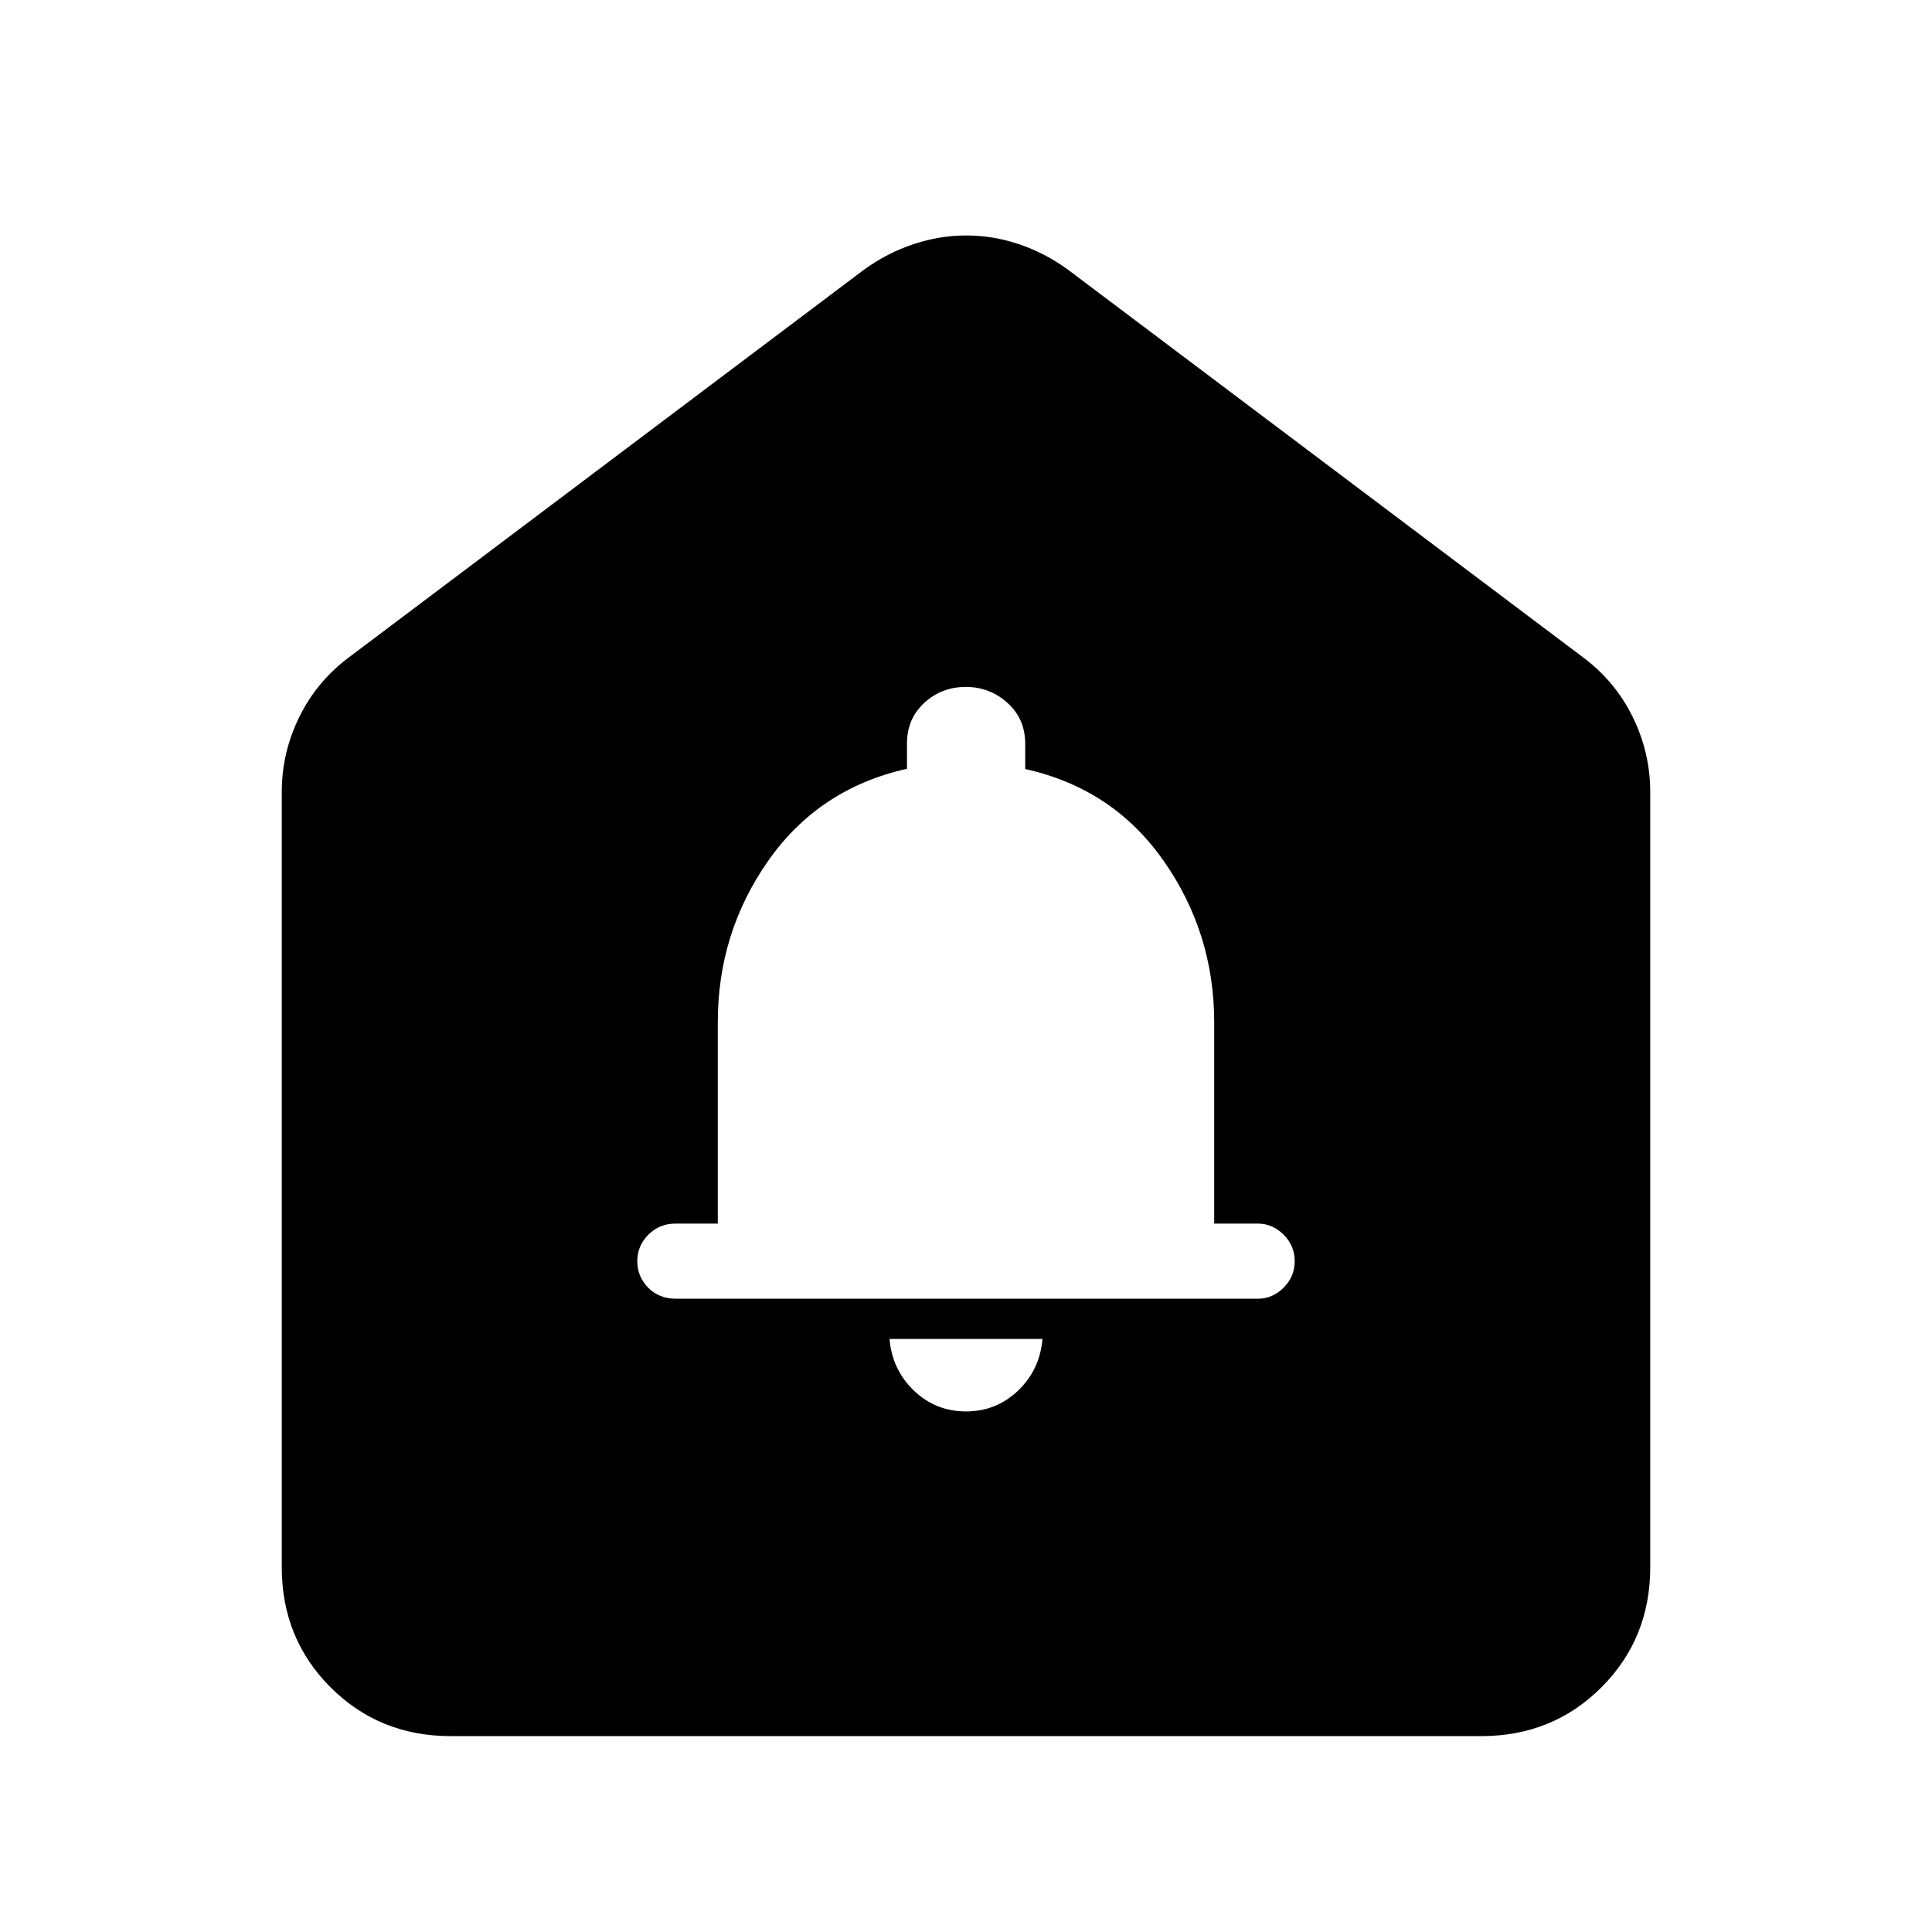 <svg xmlns="http://www.w3.org/2000/svg" height="40" viewBox="0 -960 960 960" width="40"><path d="M480-258.67q15.05 0 25.86-10.33 10.81-10.33 12.14-25.67h-76q1.33 15.34 12.14 25.67 10.81 10.33 25.86 10.33Zm-144.02-56H625q7.33 0 12.83-5.5t5.5-13.16q0-7.67-5.5-13.17T625-352h-21.67v-99.97q0-44.43-25.16-80.34-25.17-35.9-68.75-45.56v-12.53q0-12.38-8.79-20.32-8.79-7.95-20.77-7.95t-20.59 7.92q-8.6 7.91-8.6 20.25v12.5q-43.67 9.79-68.84 45.57-25.16 35.78-25.16 80.29V-352h-21q-8 0-13.5 5.5t-5.5 13.17q0 7.66 5.39 13.16t13.92 5.5ZM140-181.33v-385q0-19.66 8.7-37.38 8.7-17.72 24.63-29.62l256-192.67q11.53-8.33 24.55-12.67Q466.9-843 480.13-843t26.16 4.33q12.93 4.34 24.38 12.67l256 192.67q15.93 11.9 24.63 29.62t8.7 37.38v385q0 35.5-24.25 59.75T736-97.33H224q-35.5 0-59.75-24.25T140-181.33Z"/></svg>